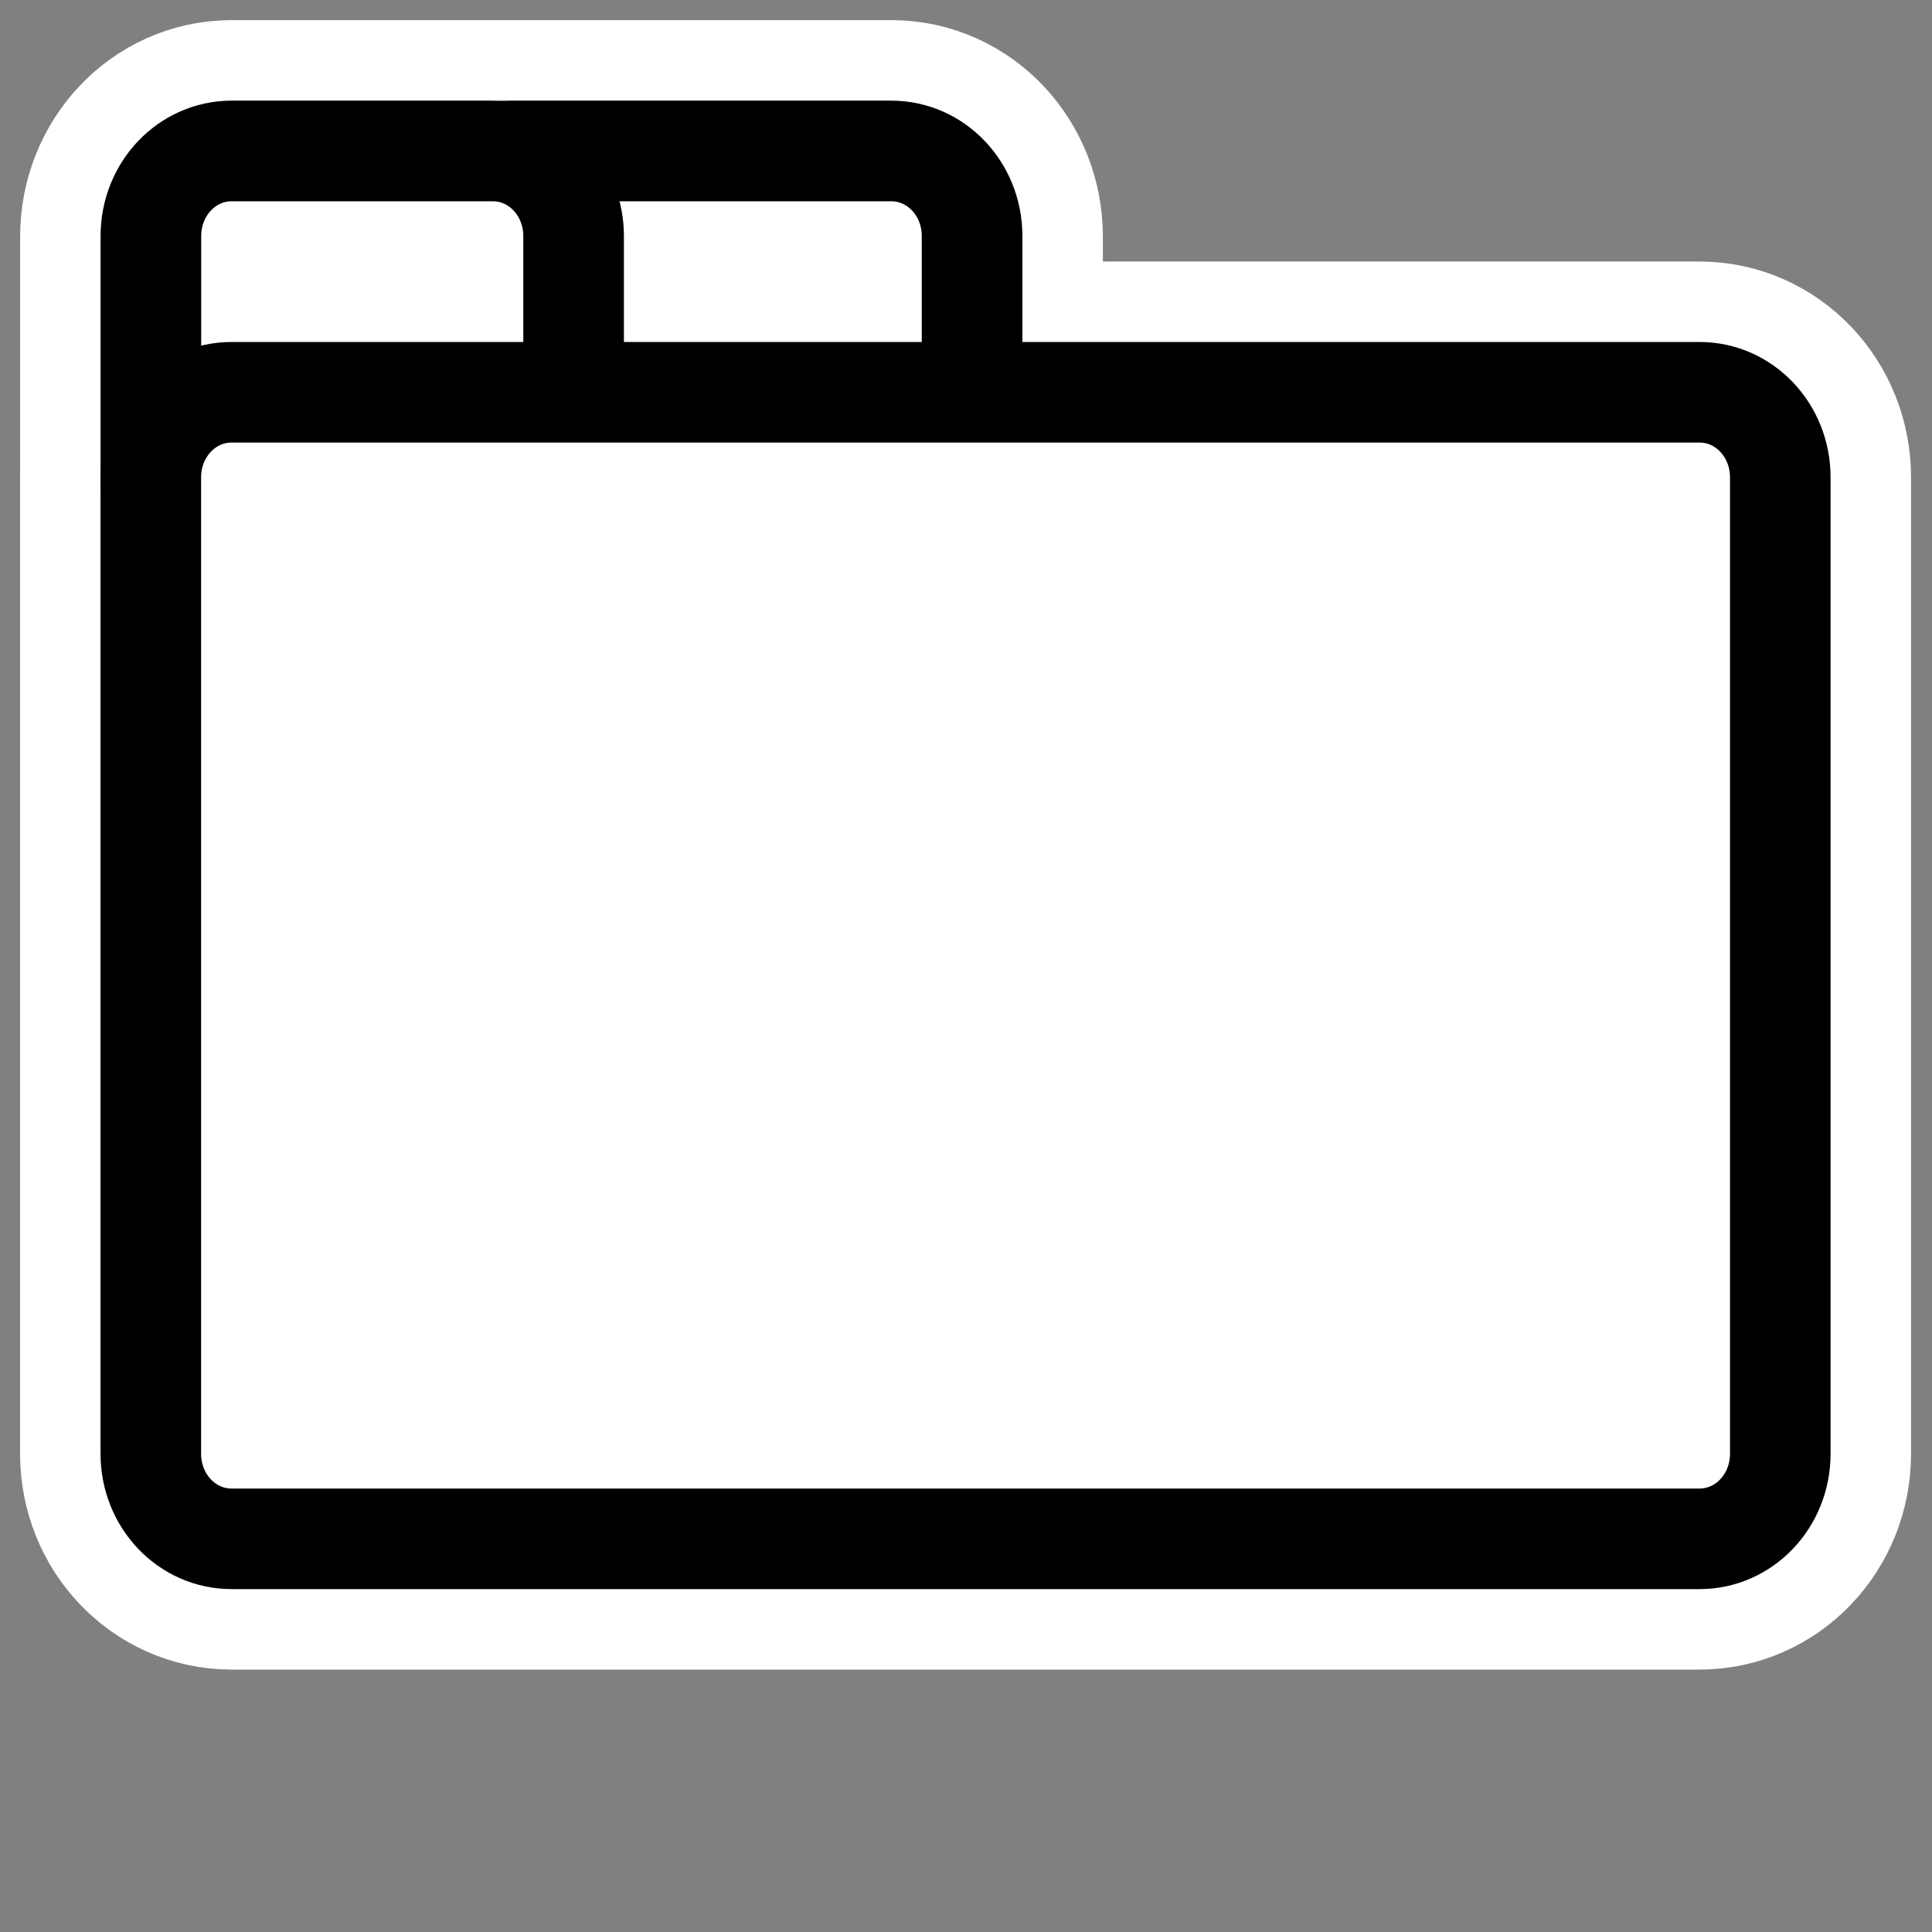 <?xml version="1.0" encoding="UTF-8" standalone="no"?>
<svg
    xmlns:inkscape="http://www.inkscape.org/namespaces/inkscape"
    xmlns:rdf="http://www.w3.org/1999/02/22-rdf-syntax-ns#"
    xmlns="http://www.w3.org/2000/svg"
    xmlns:xlink="http://www.w3.org/1999/xlink"
    xmlns:ns1="http://sozi.baierouge.fr"
    xmlns:cc="http://web.resource.org/cc/"
    xmlns:sodipodi="http://sodipodi.sourceforge.net/DTD/sodipodi-0.dtd"
    xmlns:dc="http://purl.org/dc/elements/1.1/"
    id="svg1"
    sodipodi:docname="tabwidget.svg"
    viewBox="0 0 60 60"
    sodipodi:version="0.32"
    _SVGFile__filename="oldscale/actions/player_record.svg"
    version="1.0"
    y="0"
    x="0"
    inkscape:version="0.40"
    sodipodi:docbase="/home/danny/work/flat/SVG/mono/EXTRA/kexi"
  >
  <rect x="0" y="0" width="60" height="60" fill="#808080" stroke="none"/>
  <sodipodi:namedview
      id="base"
      bordercolor="#666666"
      inkscape:pageshadow="2"
      inkscape:window-y="0"
      pagecolor="#ffffff"
      inkscape:window-height="698"
      inkscape:zoom="9.0546152"
      inkscape:window-x="0"
      borderopacity="1.0"
      inkscape:current-layer="svg1"
      inkscape:cx="46.297433"
      inkscape:cy="20.054578"
      inkscape:window-width="1024"
      inkscape:pageopacity="0.0"
  />
  <path
      id="path1720"
      sodipodi:nodetypes="ccccccccc"
      style="stroke-linejoin:round;color:#000000;display:block;stroke:#ffffff;stroke-linecap:round;stroke-width:7.824;fill:none"
      transform="matrix(1.038 0 0 1.038 -1.154 -1.154)"
      d="m8.041 12.848h43.918c1.339 0 2.417 1.135 2.417 2.545v29.214c0 1.41-1.078 2.545-2.417 2.545h-43.918c-1.339 0-2.417-1.135-2.417-2.545v-29.214c0-1.41 1.078-2.545 2.417-2.545z"
  />
  <path
      id="path1093"
      sodipodi:nodetypes="ccccccc"
      style="stroke-linejoin:round;color:#000000;display:block;stroke:#ffffff;stroke-linecap:round;stroke-width:8.125;fill:#ffffff"
      d="m7.188 4.688c-1.39 0-2.5 1.192-2.5 2.656v7.812h25.5v-7.812c0-1.464-1.11-2.656-2.5-2.656h-20.5z"
  />
  <path
      id="path1092"
      sodipodi:nodetypes="ccccccc"
      style="stroke-linejoin:round;color:#000000;display:block;stroke:#000000;stroke-linecap:round;stroke-width:3.125;fill:#ffffff"
      d="m15.821 4.688h11.858c1.391 0 2.51 1.179 2.51 2.643v7.838h-16.878v-7.838c0-1.464 1.119-2.643 2.51-2.643z"
  />
  <path
      id="path1091"
      sodipodi:nodetypes="ccccccc"
      style="stroke-linejoin:round;color:#000000;display:block;stroke:#000000;stroke-linecap:round;stroke-width:3.125;fill:#ffffff"
      d="m7.196 4.688h8.108c1.391 0 2.51 1.179 2.51 2.643v7.838h-13.128v-7.838c0-1.464 1.119-2.643 2.51-2.643z"
  />
  <path
      id="path1719"
      sodipodi:nodetypes="ccccccccc"
      style="stroke-linejoin:round;color:#000000;display:block;stroke:#000000;stroke-linecap:round;stroke-width:3.009;fill:#ffffff"
      transform="matrix(1.038 0 0 1.038 -1.154 -1.154)"
      d="m8.041 12.848h43.918c1.339 0 2.417 1.135 2.417 2.545v29.214c0 1.41-1.078 2.545-2.417 2.545h-43.918c-1.339 0-2.417-1.135-2.417-2.545v-29.214c0-1.41 1.078-2.545 2.417-2.545z"
  />
</svg
>
